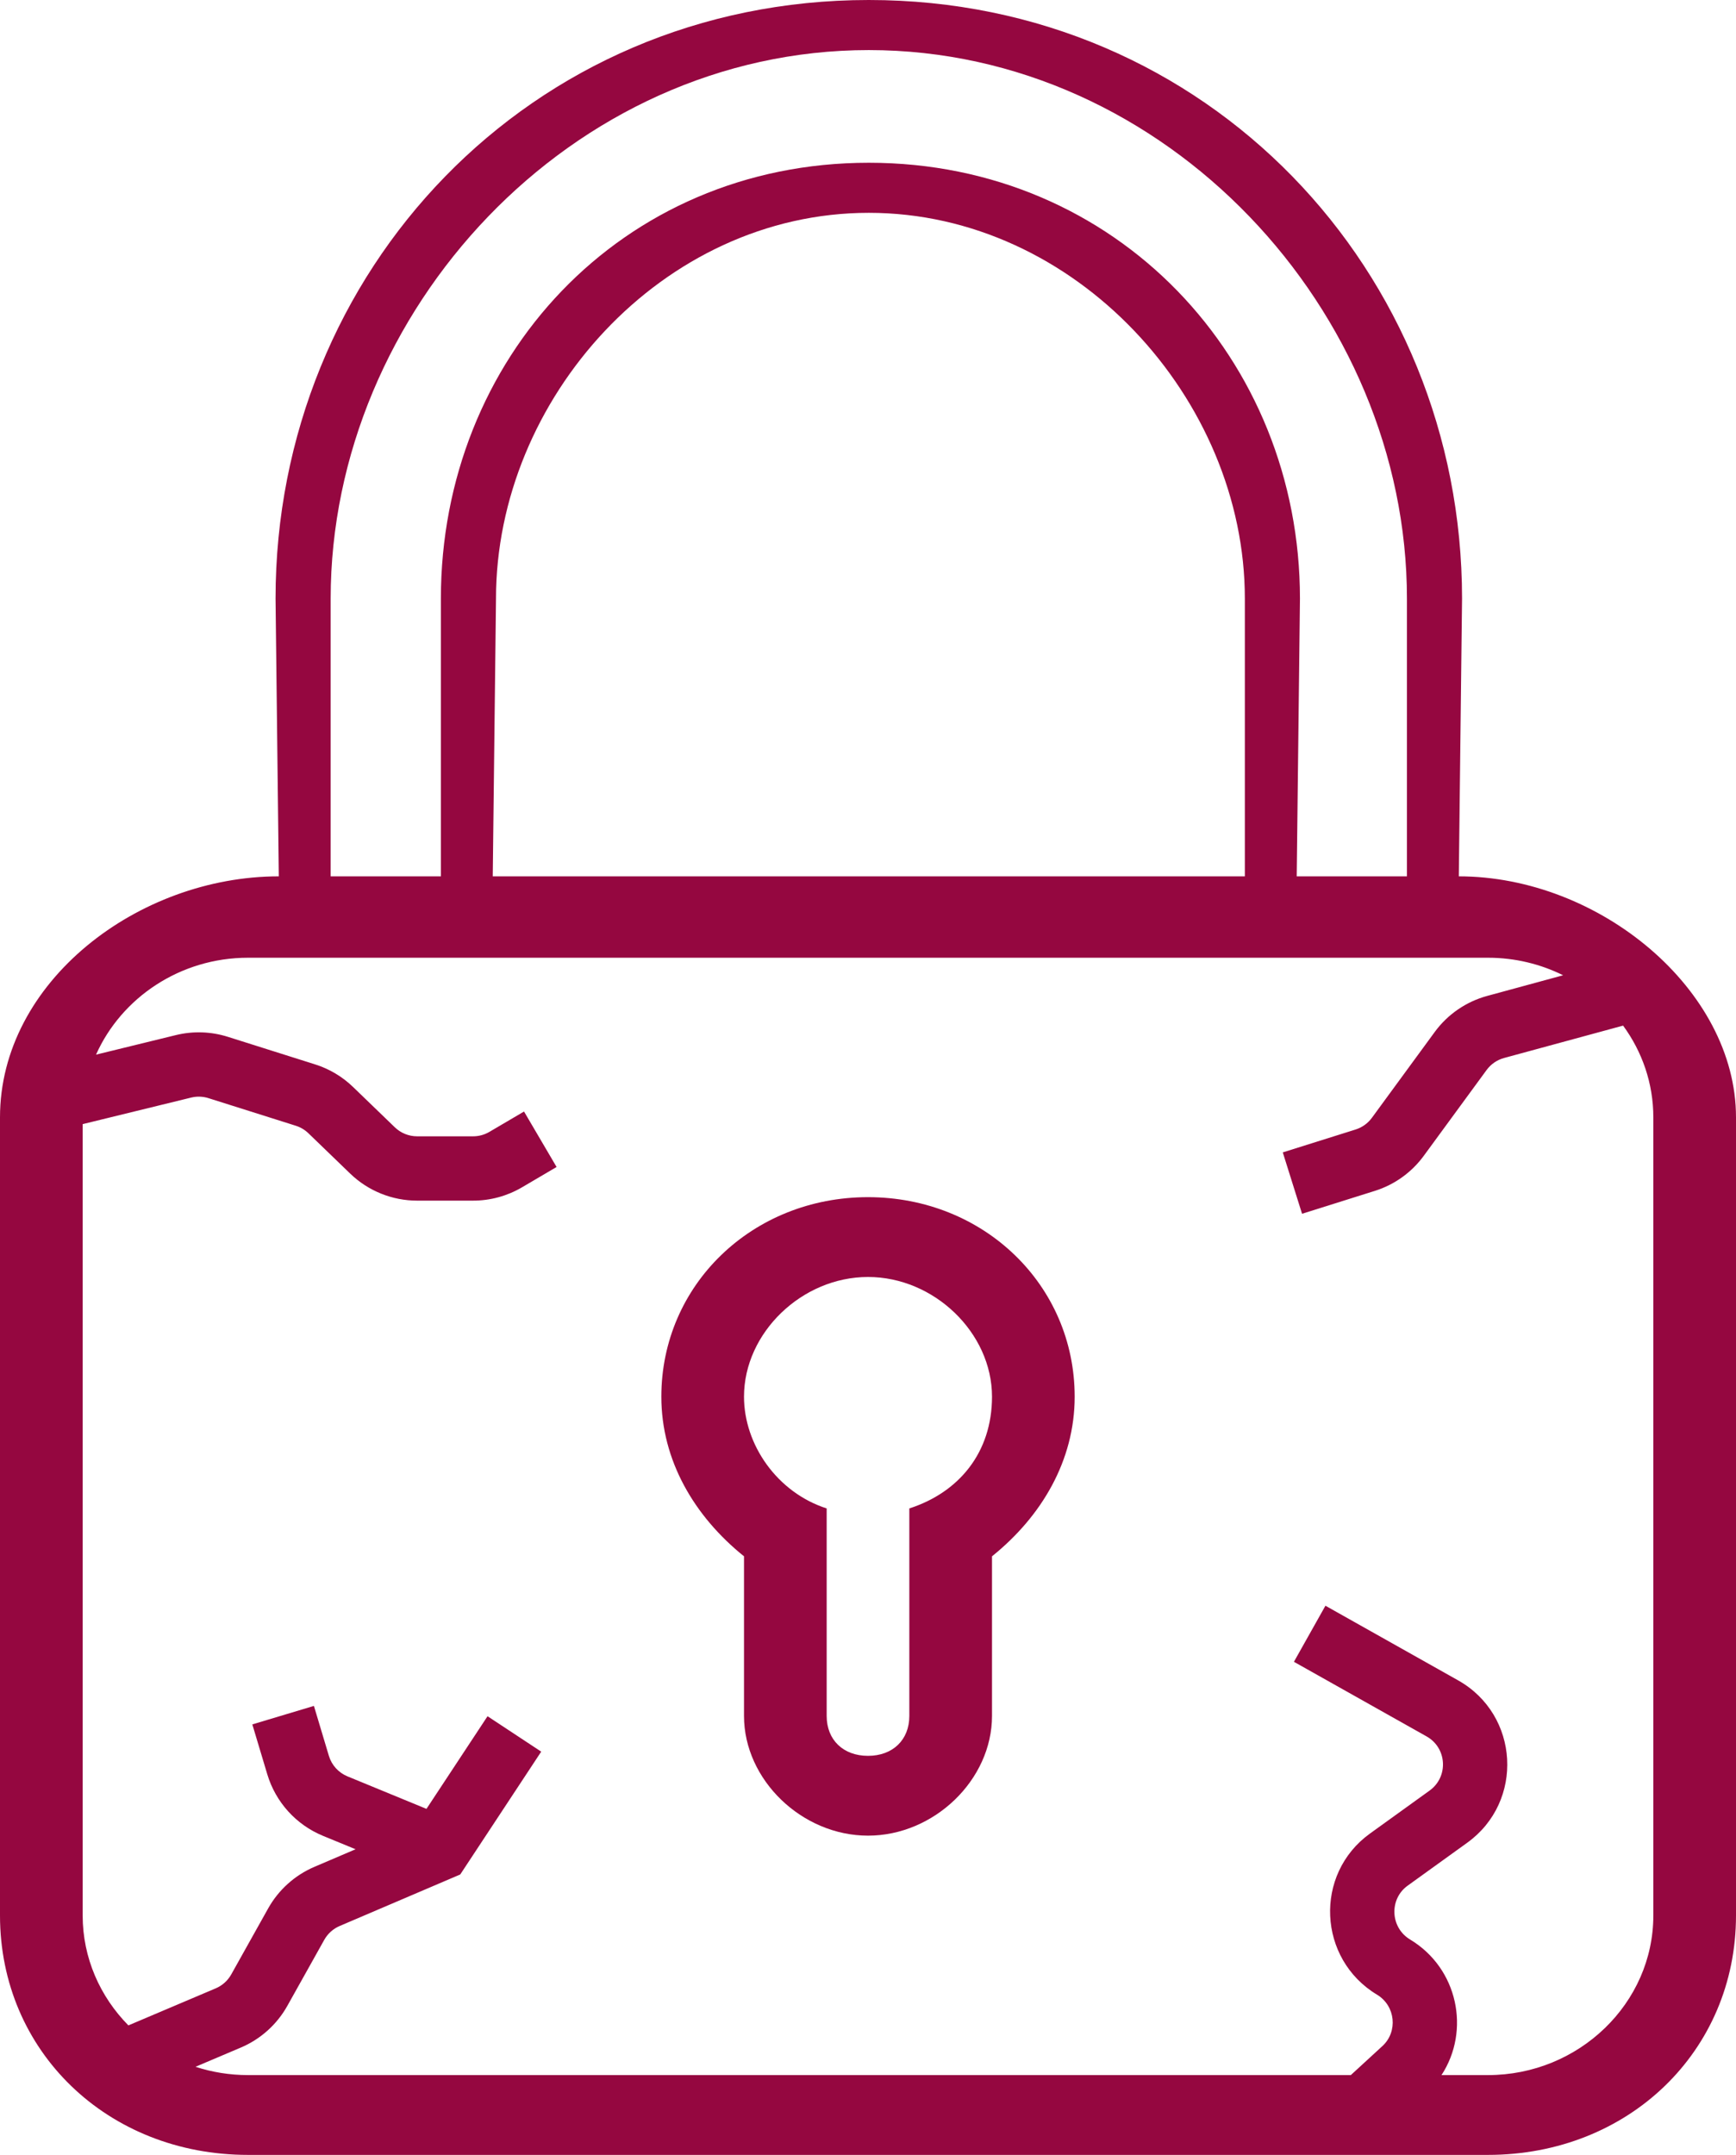 <svg width="270" height="335" viewBox="0 0 270 335" fill="none" xmlns="http://www.w3.org/2000/svg">
<path d="M135 186.111C117 186.111 102.858 199.759 102.858 217.129C102.858 227.055 108.001 235.741 115.715 241.944V266.759C115.715 276.685 124.715 285.37 135.001 285.37C145.287 285.37 154.287 276.685 154.287 266.759V241.944C162.001 235.741 167.144 227.055 167.144 217.129C167.143 199.759 153 186.111 135 186.111ZM141.428 234.5V266.76C141.428 270.481 138.857 272.963 135 272.963C131.143 272.963 128.572 270.481 128.572 266.76V234.5C120.858 232.019 115.715 224.574 115.715 217.13C115.715 207.204 124.715 198.519 135.001 198.519C145.287 198.519 154.287 207.204 154.287 217.13C154.286 225.815 149.143 232.019 141.428 234.5Z" fill="#950740"/>
<path fill-rule="evenodd" clip-rule="evenodd" d="M227.392 93.056L226.888 136.237C248.745 136.237 270 153.852 270 173.704V297.778C270 318.871 253.286 335 231.428 335H38.571C16.714 335 -0 318.871 -0 297.778V173.704C-0 152.611 21.503 136.237 43.361 136.237L42.856 93.055C42.856 42.184 82.409 0 135.124 0C187.838 0 227.392 42.186 227.392 93.056ZM135.124 7.785C88.838 7.785 51.428 48.389 51.428 93.056V136.237H68.57V93.055C68.57 55.832 96.552 25.301 135.124 25.301C173.696 25.301 202.182 55.834 202.182 93.056L201.678 136.237H218.821V93.056C218.821 48.389 181.41 7.785 135.124 7.785ZM193.611 136.237V93.056C193.611 62.037 167.267 33.086 135.124 33.086C102.982 33.086 77.143 62.038 77.143 93.056L76.638 136.237H193.611ZM231.428 322.593C245.571 322.593 257.143 311.426 257.143 297.778V173.704C257.143 168.407 255.4 163.484 252.44 159.442L233.932 164.474C232.839 164.771 231.879 165.43 231.21 166.344L221.435 179.688C219.545 182.267 216.881 184.176 213.83 185.134L202.507 188.692L199.51 179.151L210.833 175.594C211.85 175.274 212.738 174.638 213.368 173.778L223.142 160.434C225.15 157.693 228.029 155.715 231.308 154.824L243.111 151.615C239.601 149.873 235.628 148.889 231.428 148.889H38.571C28.009 148.889 18.882 155.116 14.937 163.954L27.353 160.916C30.021 160.264 32.816 160.356 35.435 161.183L49.012 165.471C51.223 166.169 53.242 167.371 54.911 168.981L61.406 175.249C62.338 176.148 63.583 176.651 64.878 176.651H73.583C74.473 176.651 75.347 176.413 76.115 175.962L81.501 172.798L86.566 181.421L81.18 184.585C78.877 185.938 76.254 186.651 73.583 186.651H64.878C60.993 186.651 57.258 185.143 54.462 182.445L47.967 176.176C47.411 175.64 46.738 175.239 46.001 175.007L32.424 170.719C31.551 170.443 30.619 170.412 29.73 170.63L12.857 174.758V297.778C12.857 304.384 15.568 310.409 19.969 314.867L33.552 309.108C34.573 308.675 35.422 307.914 35.964 306.946L41.703 296.689C43.322 293.796 45.853 291.521 48.901 290.219L55.303 287.485L50.235 285.4C46.054 283.681 42.872 280.168 41.573 275.838L39.244 268.074L48.823 265.201L51.151 272.965C51.584 274.408 52.645 275.579 54.039 276.152L66.328 281.207L75.826 266.805L84.174 272.31L72.409 290.15L71.582 291.405L70.199 291.996L52.829 299.415C51.813 299.849 50.969 300.608 50.43 301.572L44.69 311.829C43.065 314.734 40.52 317.015 37.456 318.314L30.407 321.303C32.975 322.139 35.721 322.593 38.571 322.593H210.092L215.006 318.081C217.442 315.845 217.053 311.827 214.163 310.089C204.967 304.56 204.308 291.356 213.08 285.036L222.349 278.359C225.313 276.224 225.062 271.734 221.877 269.944L201.244 258.343L206.145 249.626L226.778 261.227C236.331 266.598 237.087 280.067 228.195 286.473L218.925 293.15C216.046 295.225 216.204 299.648 219.316 301.519C226.772 306.002 228.719 315.68 224.197 322.593H231.428Z" fill="#950740"/>
</svg>
